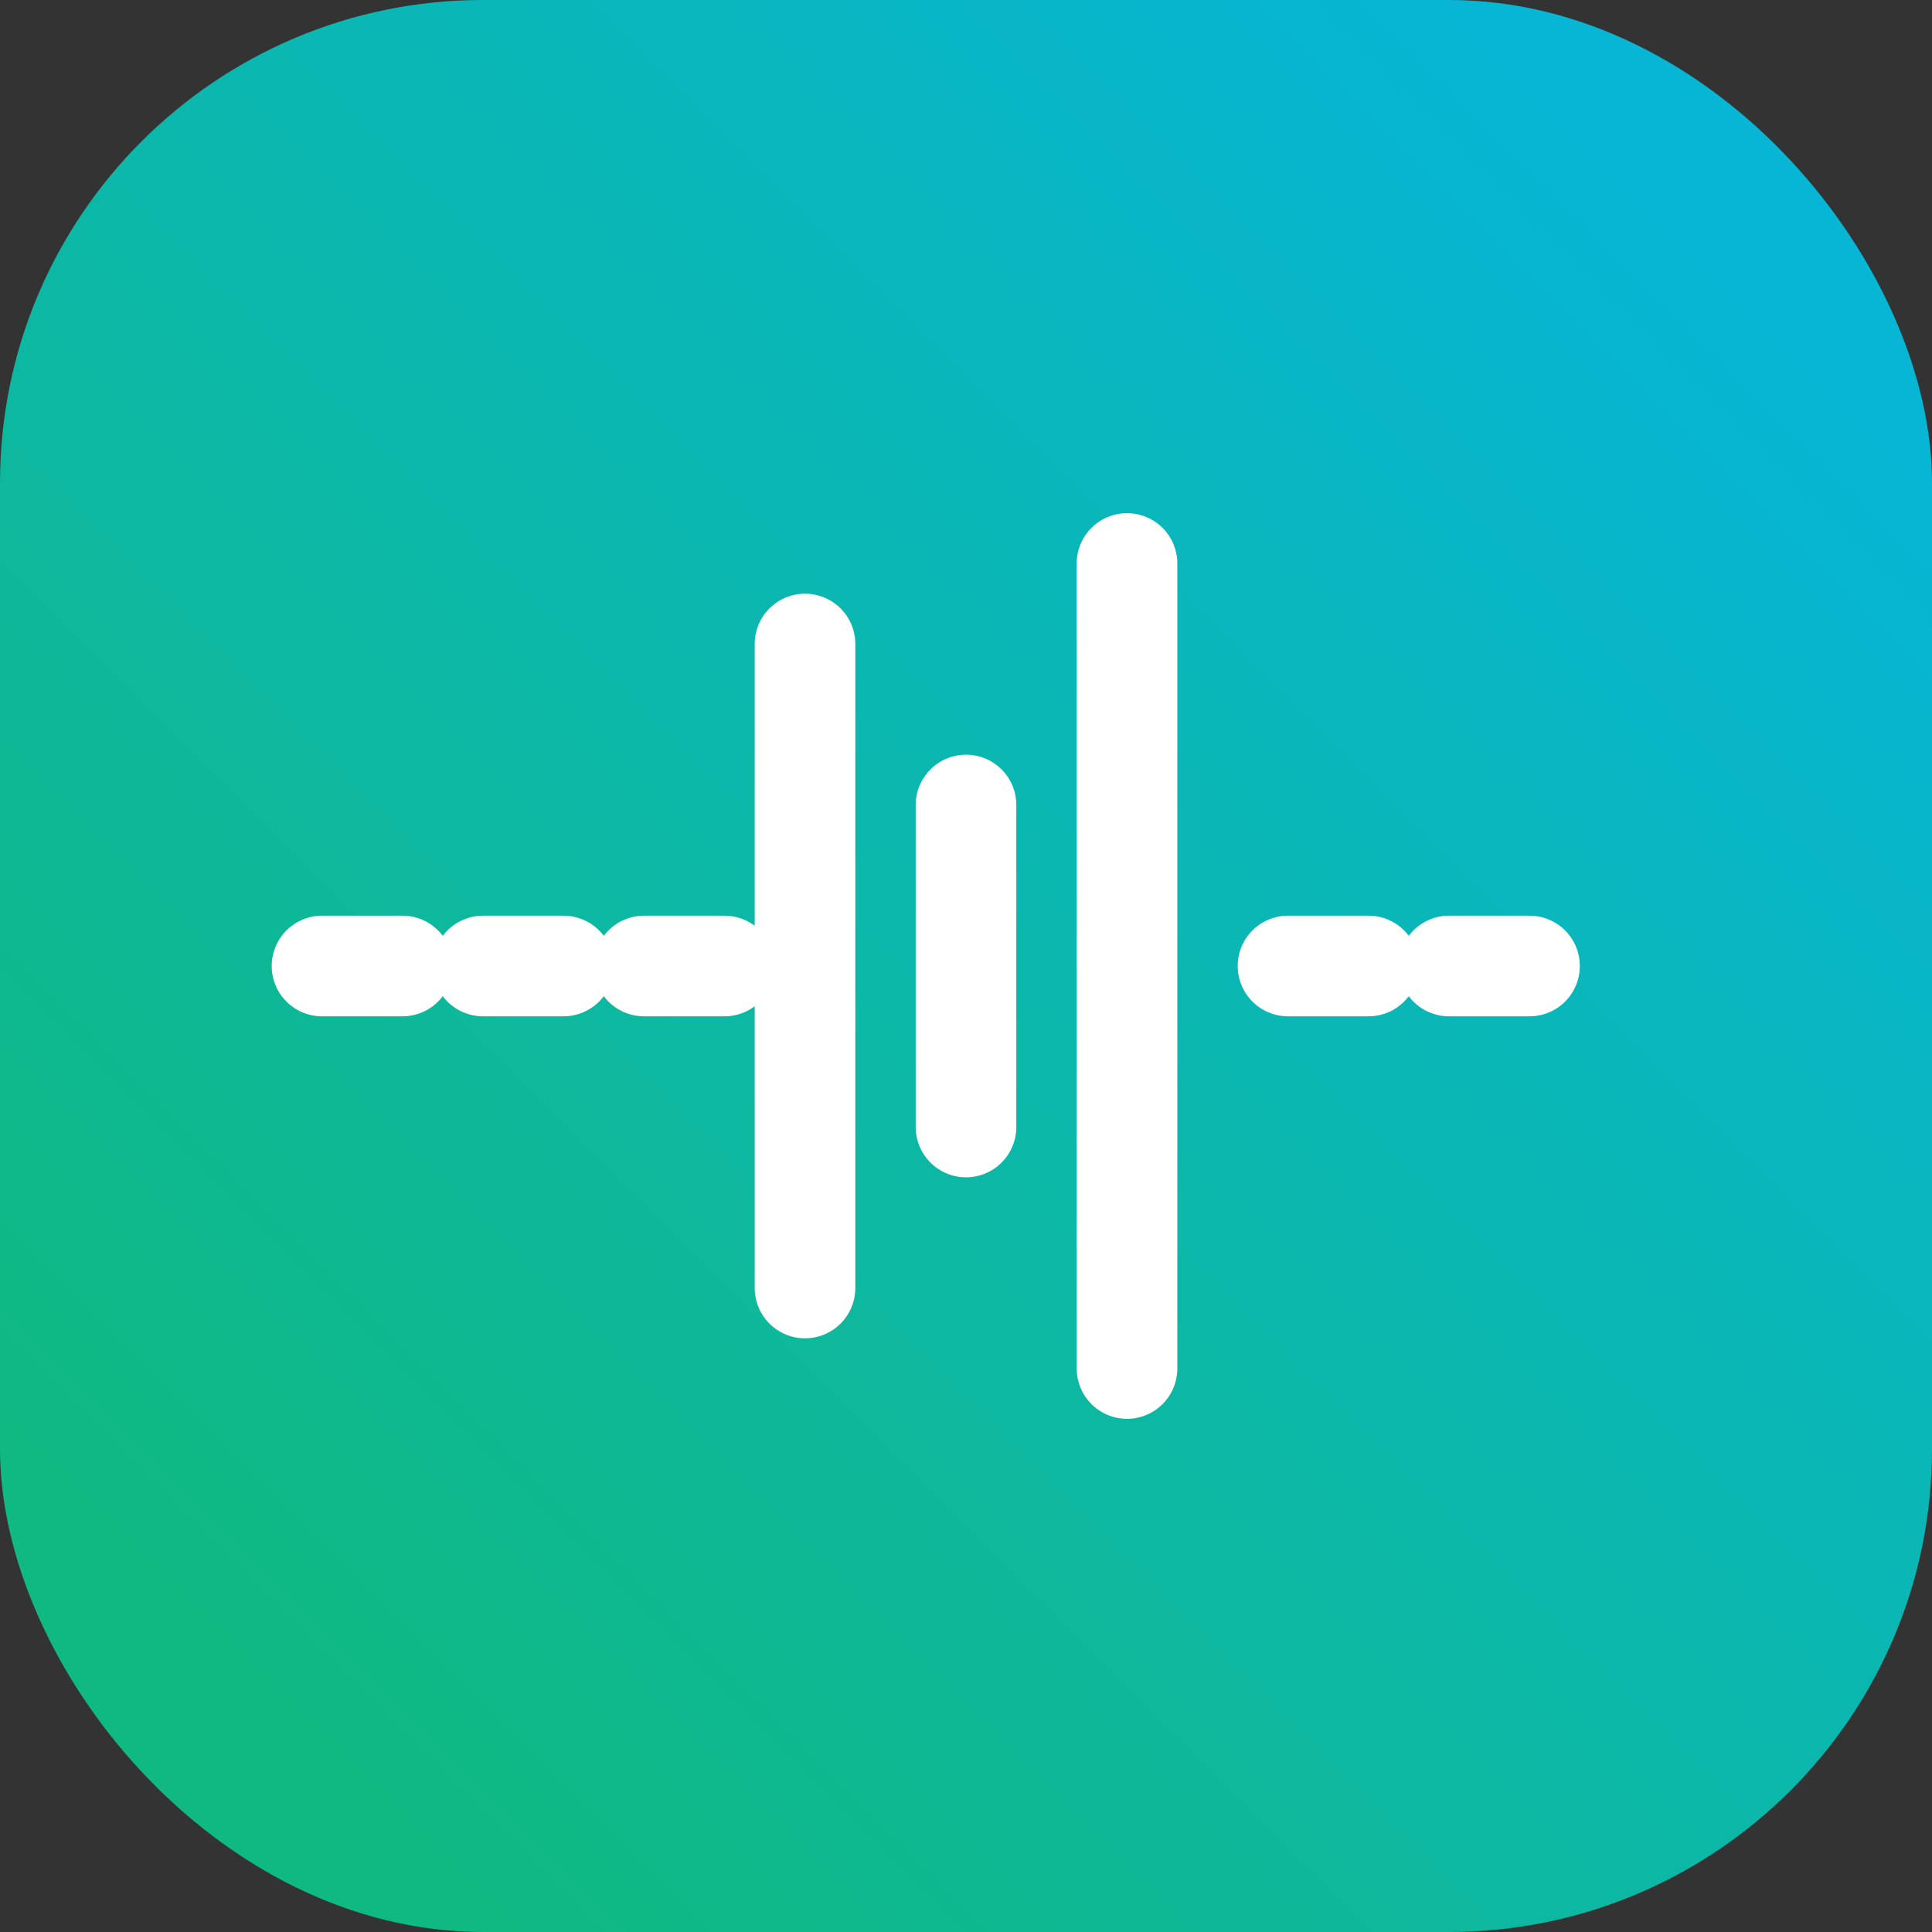 <svg xmlns="http://www.w3.org/2000/svg" viewBox="0 0 48 48" fill="none">
  <rect x="0" y="0" width="48" height="48" fill="#333333" stroke="none"/>
  <defs>
    <linearGradient id="g" x1="6" y1="42" x2="42" y2="6" gradientUnits="userSpaceOnUse">
      <stop stop-color="#10B981"/>
      <stop offset="1" stop-color="#06B6D4"/>
    </linearGradient>
  </defs>
  <rect width="48" height="48" rx="12" fill="url(#g)"/>
  <path d="M8 24h2m2 0h2m2 0h2m2-8v16m4-12v8m4-14v20m4-10h2m2 0h2" stroke="#fff" stroke-width="2.5" stroke-linecap="round"/>
</svg>


